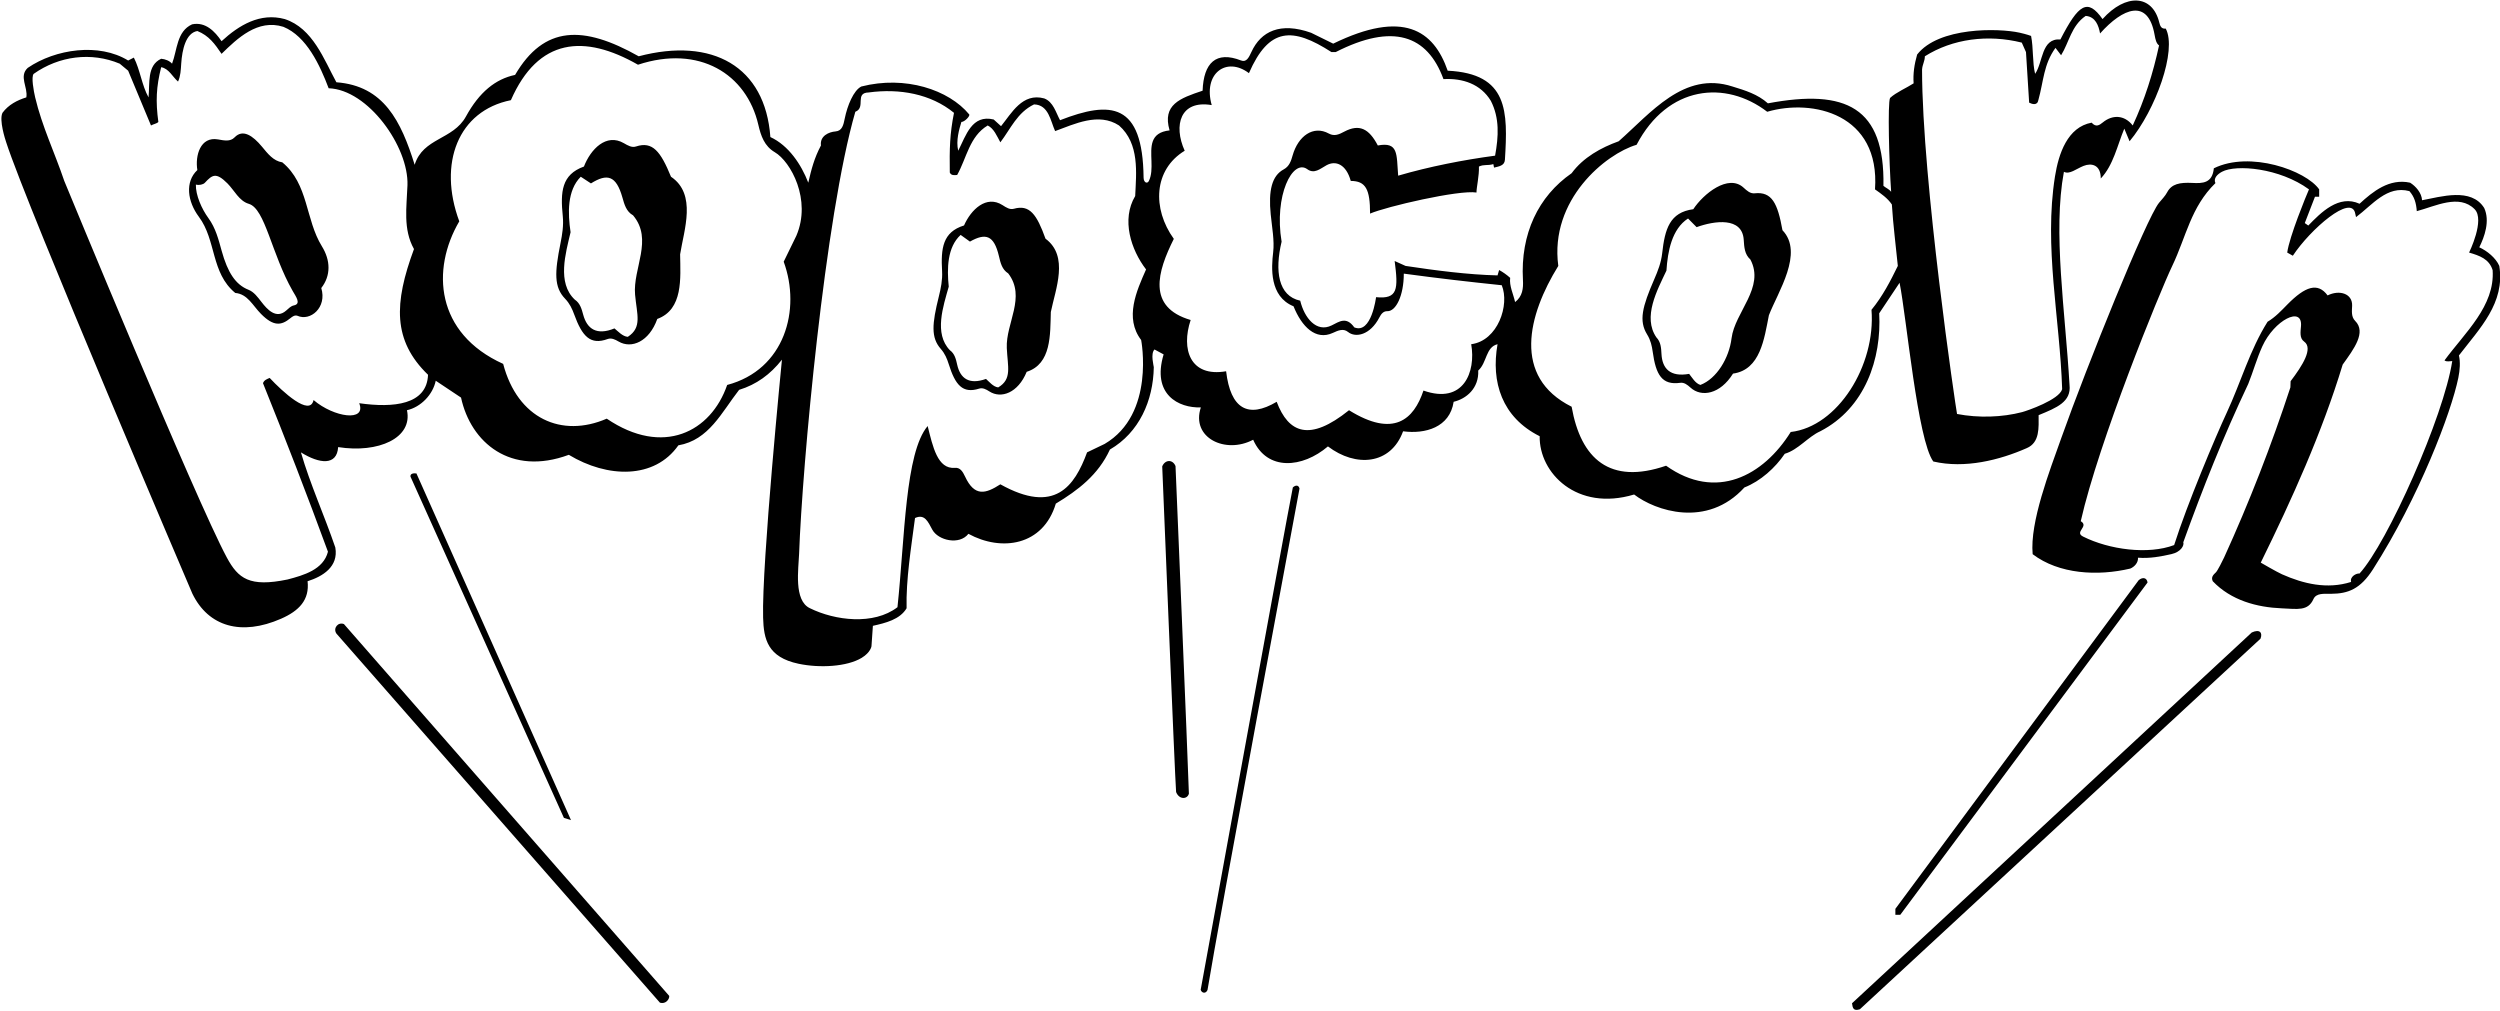 <?xml version="1.0" encoding="UTF-8"?>
<svg xmlns="http://www.w3.org/2000/svg" xmlns:xlink="http://www.w3.org/1999/xlink" width="534pt" height="216pt" viewBox="0 0 534 216" version="1.1">
<g id="surface1">
<path style=" stroke:none;fill-rule:nonzero;fill:rgb(0%,0%,0%);fill-opacity:1;" d="M 401.398 66.926 L 405.75 60.398 C 407.25 67.898 409.574 93.926 412.949 98.574 C 419.699 100.148 427.125 98.273 432.898 95.727 C 435.75 94.523 435.449 91.301 435.449 88.676 C 439.352 87.078 442.449 85.828 442.051 82.227 C 441.148 66.551 438.449 49.523 440.852 36.699 C 442.055 37.328 443.477 36.059 445.043 35.438 C 446.719 34.77 448.727 35.156 448.727 38.125 C 451.426 35.273 452.25 31.074 453.75 27.477 C 454.125 28.375 454.875 30.176 454.875 30.176 C 460.418 23.539 465.066 10.719 462.602 6.102 C 461.668 6.227 461.406 5.562 461.219 4.801 C 459.754 -1.199 454.047 -1.438 449.102 4.074 C 445.91 -0.445 443.996 0.863 440.102 8.426 C 435.977 8.125 436.426 13.301 434.699 15.773 C 434.102 13.375 434.363 10.301 433.84 7.676 C 433.84 7.676 432.914 7.32 431.383 6.98 C 426.836 5.98 414.105 5.75 409.5 11.648 C 408.898 13.75 408.602 15.773 408.75 17.801 C 407.398 18.699 404.988 19.727 403.715 20.926 C 403.188 21.977 403.5 34.602 403.949 40.977 C 403.5 40.375 402.824 40.148 402.301 39.699 C 402.609 22.934 394.34 18.926 377.625 22.074 C 375.449 20.125 372.75 19.301 370.051 18.477 C 359.699 15.102 352.574 24.176 345.75 30.176 C 342 31.523 338.176 33.625 335.699 37 C 328.59 41.93 324.746 49.945 325.301 59.797 C 325.402 61.598 325.219 63.297 323.625 64.523 C 323.25 62.801 322.352 61.074 322.574 59.352 C 321.824 58.676 321.035 58.129 320.215 57.676 L 319.875 58.824 C 313.574 58.676 306.676 57.773 300.227 56.801 L 297.898 55.75 C 298.676 61.758 298.617 63.945 293.926 63.477 C 293.926 63.477 292.949 71.453 289.273 69.926 C 287.57 67.539 286.09 68.691 284.441 69.508 C 281.188 71.117 278.613 67.898 277.727 64.227 C 273.008 63.215 272.262 57.863 273.75 51.625 C 272.105 41.766 276.102 33.855 279.238 36.141 C 280.73 37.223 281.965 36.062 283.328 35.305 C 285.312 34.207 287.535 35.082 288.523 38.648 C 291.727 38.648 292.648 40.449 292.648 45.625 C 296.102 44.125 311.625 40.523 315.375 41.125 C 315.375 40 315.977 37.523 315.898 35.574 C 317.023 35.051 317.773 35.426 318.977 35.051 L 319.125 35.801 C 320.09 35.551 321.371 35.43 321.449 34.148 C 322.09 23.801 322.195 15.727 309.227 15.102 C 306.215 6.426 299.715 2.043 284.773 9.324 L 280.051 7 C 273.469 4.66 269.328 6.684 267.305 11.094 C 266.746 12.312 266.227 13.359 265.094 12.918 C 259.738 10.824 257.09 13.426 256.875 19.375 C 252.035 20.988 248.223 22.355 249.824 27.852 C 245.543 28.316 245.855 31.352 245.953 34.434 C 246 35.922 246 37.426 245.402 38.648 C 245.07 39.328 244.281 39.027 244.27 37.93 C 244.094 21.906 237.273 21.457 226.426 25.676 C 225.523 24.023 225 21.773 223.051 21.023 C 218.398 19.75 216.074 24.176 213.824 26.949 L 212.25 25.523 C 207.602 24.398 206.34 28.926 204.676 32.199 C 204.148 30.023 204.898 27.551 205.352 26.051 C 206.059 26.051 207.273 24.738 207.023 24.438 C 202.656 19.168 193.375 16.078 183.977 18.477 C 182.32 19.301 180.996 22.559 180.441 25.297 C 180.164 26.676 179.895 27.969 178.465 28.074 C 177.059 28.18 175.094 29.023 175.352 31.074 C 173.926 33.773 173.324 36.102 172.648 39.023 C 171.148 35.125 168.449 31.074 164.551 29.273 C 163.465 14.176 152.156 7.879 136.426 12.023 C 124.578 5.34 116.215 5.422 110.023 16 C 105.852 16.879 102.387 19.66 99.52 24.891 C 96.777 29.887 90.359 29.414 88.574 35.199 C 85.664 25.887 81.996 18.332 71.852 17.574 C 69.227 12.773 66.824 6.023 60.824 4.074 C 55.574 2.648 51.074 5.352 47.324 8.801 C 45.902 6.699 43.875 4.602 41.027 5.199 C 37.727 6.699 37.875 10.676 36.75 13.602 C 36.227 13 35.324 12.625 34.426 12.551 C 31.352 13.977 32.027 17.801 31.727 20.801 C 30.301 18.25 29.938 14.926 28.59 12.301 L 27.375 12.926 C 21.152 9.102 11.852 10.449 5.926 14.5 C 3.977 16.301 6 18.625 5.625 20.801 C 3.676 21.398 1.801 22.375 0.527 24.102 C -0.223 25.676 1.117 29.77 1.309 30.352 C 5.816 44.34 41.09 126.801 41.09 126.801 C 44.527 133.883 51.566 135.867 60.027 132.164 C 63.875 130.477 66.145 128.152 65.699 124.152 C 68.934 123.129 72.34 121.051 71.625 116.949 C 69.301 110.125 66.227 103.375 64.277 96.625 C 68.25 99.109 71.977 99.508 72.227 95.5 C 80.836 96.859 88.215 93.551 86.926 87.625 C 89.926 86.949 92.477 84.25 93.074 81.324 L 98.477 84.926 C 100.559 94.539 109.074 101.758 121.5 97.148 C 129.77 102.141 139.797 102.391 144.898 95.125 C 151.426 94 154.125 88.074 157.875 83.273 C 161.551 82.148 164.551 79.977 167.023 76.824 C 167.023 76.824 162.684 120.484 163 131.926 C 163.129 136.555 163.965 140.379 170.566 141.777 C 175.07 142.734 180.934 142.418 184.062 140.512 C 185.992 139.34 186.148 138.027 186.148 138.027 L 186.449 133.676 C 189.148 133.074 192.227 132.324 193.648 129.926 C 193.5 123.777 194.625 116.949 195.449 110.648 C 197.527 109.703 198.219 111.445 199.145 113.145 C 200.391 115.445 204.938 116.5 206.852 114.023 C 213.902 117.871 222.812 116.613 225.523 107.574 C 230.25 104.727 234.602 101.426 237.074 96.023 C 243.32 92.395 246.332 85.598 246.449 78.43 C 246.453 78.195 245.699 75.551 246.602 74.648 L 248.551 75.699 C 245.977 84.285 251.758 87.184 256.5 87.023 C 254.34 93.551 261.801 97.059 267.676 93.926 C 270.66 100.684 278.207 99.992 283.648 95.352 C 289.578 99.863 297.062 99.32 299.699 92.125 C 304.418 92.754 309.672 91.305 310.5 85.824 C 313.176 85.195 315.926 82.961 315.75 79.148 C 317.625 77.5 317.324 74.125 319.875 73.523 C 318.441 81.605 320.82 89.148 328.875 93.176 C 328.738 101.004 336.805 109.316 349.051 105.625 C 353.516 109.07 364.605 112.906 372.602 104.125 C 376.051 102.773 379.199 99.926 381.227 96.926 C 384.074 96.102 386.25 93.25 388.801 92.125 C 398.398 87.176 401.926 76.602 401.398 66.926 Z M 411.148 12.023 C 417.074 8.273 424.648 7.301 431.852 9.102 L 432.75 11.125 L 433.426 21.926 C 434.023 22.227 435.176 22.641 435.398 21.363 C 436.523 17.312 436.5 13.75 439.051 10.227 L 440.25 11.801 C 441.977 9.023 442.426 5.5 445.5 3.398 C 447.602 3.551 448.273 5.488 448.574 7.148 C 453.449 1.684 458.828 -0.441 460.223 7.449 C 460.395 8.422 460.594 9.312 461.176 9.699 C 459.898 15.625 458.102 21.324 455.551 26.801 C 453.73 24.461 451.152 24.516 449.172 26.141 C 448.422 26.754 447.688 27.242 446.773 26.199 C 441.621 27.145 439.719 32.812 438.945 37.684 C 436.551 52.758 439.977 67.84 440.477 83.125 C 439.875 85.375 433 87.746 431.91 88.031 C 427.703 89.129 422.672 89.32 418.023 88.426 C 417.801 87.449 410.551 38.477 410.551 14.875 C 410.625 13.75 411.148 13.074 411.148 12.023 Z M 76.727 86.125 C 78.32 90.164 71.34 89.176 66.977 85.449 C 66.199 89.078 60.328 83.641 57.602 80.727 C 57.074 80.949 56.402 81.176 56.176 81.852 C 60.977 93.773 65.625 105.773 70.051 117.848 C 69.074 121.676 64.875 122.875 61.426 123.777 C 53.297 125.469 50.879 123.578 48.465 119.117 C 41.887 106.949 13.727 38.648 13.727 38.648 C 11.703 32.652 8.969 26.98 7.508 20.789 C 7.207 19.512 6.617 16.359 7.199 15.773 C 12.602 11.949 19.5 11.051 25.574 13.602 L 27.375 15.102 L 32.25 26.801 C 32.777 26.5 33.465 26.426 33.824 26.051 C 33.227 21.625 33.375 18.551 34.426 14.352 C 36.074 14.648 36.824 16.375 38.027 17.426 C 38.578 16.273 38.621 14.895 38.711 13.551 C 38.906 10.656 39.672 7.055 42.152 6.625 C 44.625 7.602 45.902 9.398 47.324 11.5 C 50.699 8.199 55.051 4 60.527 5.727 C 65.477 7.75 68.324 13.898 70.199 18.852 C 78.617 19.137 87.316 31.336 87.035 39.555 C 86.871 44.238 86.051 48.953 88.426 53.199 C 84.152 64.758 83.848 72.719 91.426 80.051 C 91.195 86.461 84.055 87.172 76.727 86.125 Z M 155.324 82.227 C 151.871 92.242 141.645 97.59 129.602 89.426 C 119.973 93.598 110.559 89.445 107.477 77.727 C 93.051 71.199 92.066 57.594 98.102 47.273 C 93.504 34.867 97.887 23.648 109.125 21.398 C 114.965 8.078 124.805 7.27 136.273 13.824 C 149.344 9.516 159.469 15.785 161.984 26.672 C 162.527 29.035 163.285 31.215 165.488 32.508 C 168.906 34.512 173.391 42.676 170.102 50.352 L 167.398 55.898 C 171.148 66.133 167.629 78.969 155.324 82.227 Z M 243.75 72.625 C 243.75 72.625 246.832 88.449 235.949 94.824 L 232.199 96.625 C 229.52 103.883 225.309 109.941 213.676 103.449 C 210.559 105.453 208.188 106.195 206.133 101.781 C 205.629 100.703 205.074 99.832 203.965 99.93 C 200.25 100.254 199.242 95.375 198.148 91 C 193.324 96.727 193.281 114.82 191.699 129.699 C 186.602 133.598 178.352 132.551 173.023 129.926 C 169.48 128.301 170.578 121.445 170.688 118.297 C 171.359 99.453 176.223 46.242 182.699 23.875 C 183.863 23.426 183.809 22.41 183.844 21.504 C 183.883 20.594 184.012 19.785 185.551 19.75 C 192.148 18.852 198.824 20.051 203.773 24.102 C 202.875 28.602 202.801 31.824 202.875 36.852 C 203.176 37.523 203.84 37.426 204.449 37.375 C 206.477 33.773 207.074 29.125 210.977 26.801 C 212.324 27.477 212.926 29.051 213.676 30.398 C 215.852 27.551 217.273 24.023 220.875 22.301 C 224.023 22.375 224.398 25.898 225.375 28 C 229.5 26.5 234.676 23.949 239.023 26.801 C 243.449 30.699 242.699 36.926 242.477 41.875 C 239.477 46.898 241.574 53.352 244.801 57.551 C 242.773 62.125 240.148 67.898 243.75 72.625 Z M 314.25 73.523 C 315.289 79.449 312.605 86.445 304.051 83.426 C 301.98 89.609 297.695 93.562 288.148 87.625 C 279.699 94.426 275.234 92.508 272.699 85.824 C 266.629 89.426 262.84 87.383 261.898 79.301 C 254.184 80.629 252.25 74.578 254.324 68.352 C 244.926 65.598 247.234 58.012 250.727 51.023 C 246.09 44.578 246.387 36.254 253.051 32.199 C 250.586 26.742 252.113 21.301 258.824 22.449 C 256.906 15.707 261.965 11.988 266.773 15.625 C 271.055 5.812 276.062 5.75 284.398 11.125 L 285.301 11.125 C 297.492 4.906 304.871 7.465 308.324 16.898 C 312.449 16.676 316.273 17.949 318.449 21.551 C 320.324 25.227 320.102 29.125 319.352 33.25 C 312.602 34.148 305.324 35.574 298.648 37.523 C 298.289 32.844 298.711 30.246 294.301 31.074 C 292.426 27.484 290.363 26.41 287.148 28.113 C 286.074 28.684 285.043 29.191 283.848 28.531 C 280.496 26.68 277.266 29.105 276.109 33.184 C 275.77 34.391 275.395 35.535 274.207 36.176 C 271.66 37.539 270.914 40.711 271.426 45.812 C 271.703 48.594 272.242 51.398 271.949 53.879 C 271.559 57.172 271.121 63.312 276.301 65.426 C 278.035 69.762 281.035 72.797 284.68 71.113 C 285.84 70.574 286.945 70.102 287.93 70.902 C 289.531 72.207 292.672 71.602 294.637 67.797 C 295.027 67.039 295.504 66.445 296.34 66.469 C 298.16 66.52 299.852 63.164 299.852 58.449 C 307.648 59.5 313.574 60.176 320.773 60.926 C 322.508 65.102 319.949 72.789 314.25 73.523 Z M 382.5 92.273 C 376.645 101.641 366.562 107.074 355.875 99.477 C 343.859 103.605 337.664 98.023 335.699 86.875 C 322.949 80.504 326.375 67.273 332.852 56.801 C 330.945 42.648 343.02 32.844 349.574 30.926 C 356.254 18.199 368.59 17.066 377.477 23.875 C 387.199 21.027 401.637 24.336 400.5 40.449 C 401.773 41.352 403.199 42.324 404.102 43.676 C 404.398 48.324 404.926 52.227 405.375 56.801 C 403.801 60.023 402.148 63.25 399.75 66.176 C 400.691 78.07 392.527 91.129 382.5 92.273 Z M 68.754 52.605 C 65.223 46.914 65.922 39.312 60.301 34.676 C 58.387 34.391 57.191 32.816 55.957 31.328 C 54.004 28.98 51.879 27.504 50.117 29.336 C 49.172 30.312 47.867 30.008 46.566 29.777 C 42.797 29.117 41.652 33.219 42.152 36.324 C 39.473 38.848 40.031 43.031 42.484 46.316 C 46.223 51.312 45.023 58.277 50.25 62.574 C 52.895 62.801 53.977 65.262 55.746 67.047 C 58.457 69.785 60.102 69.543 62.027 67.965 C 62.492 67.582 62.965 67.262 63.527 67.449 C 66.285 68.691 69.891 65.684 68.625 61.523 C 70.715 58.852 70.609 55.598 68.754 52.605 Z M 62.746 65.242 C 62.152 65.359 61.652 65.871 61.121 66.34 C 58.969 68.242 57.047 66.047 55.871 64.527 C 55.031 63.445 54.242 62.352 53.078 61.895 C 50.312 60.805 48.629 58.207 47.348 53.582 C 46.68 51.172 46.074 48.719 44.508 46.578 C 43.098 44.648 41.77 41.672 41.84 39.426 C 42.512 39.613 43.387 39.438 43.762 39.035 C 45.34 37.34 46.145 36.734 48.586 39.18 C 50.062 40.664 51.078 42.934 53.145 43.539 C 56.656 44.57 57.984 54.238 62.516 62.148 C 63.215 63.371 64.398 64.922 62.746 65.242 Z M 143.324 37.75 C 141.105 32.324 139.379 30.129 135.867 31.285 C 134.965 31.586 134.141 31.098 133.266 30.59 C 129.473 28.379 126.145 31.91 124.727 35.574 C 119.953 37.293 119.68 40.953 120.211 46.188 C 120.406 48.141 120.105 50.047 119.727 51.93 C 118.453 58.25 118.324 61.328 120.703 63.805 C 121.695 64.836 122.215 65.973 122.645 67.156 C 124.352 71.855 126.098 73.766 129.789 72.418 C 130.586 72.129 131.348 72.492 132.145 72.957 C 134.871 74.551 138.652 73.016 140.398 68.125 C 145.949 66.102 145.352 59.426 145.273 54.324 C 146.102 49.074 148.875 41.5 143.324 37.75 Z M 135.652 62.934 C 136.031 67.191 137.215 69.926 134.102 71.949 C 132.977 71.875 132 70.75 131.25 70.148 C 127.453 71.703 125.395 70.27 124.574 67.227 C 124.238 65.969 123.898 64.75 122.773 64 C 118.949 60.398 120.824 54.102 121.875 49.602 C 121.273 45.551 121.125 40.676 124.051 37.75 L 126.227 39.176 C 129.68 37.016 131.602 37.434 132.945 42.18 C 133.367 43.672 133.762 45.176 135.227 46 C 139.574 51.18 135.152 57.312 135.652 62.934 Z M 533.852 56.801 C 533.102 55.074 531.227 53.574 529.574 52.824 C 530.699 50.574 531.898 47.199 530.625 44.426 C 527.852 40 521.398 42.023 517.352 42.773 C 517.273 41.199 516 39.773 514.801 39.023 C 510.375 38.051 506.852 40.898 504 43.523 C 499.574 41.5 495.75 45.398 493.051 48.176 L 492.301 47.648 L 494.477 42.023 L 495.375 42.023 L 495.375 40.449 C 492.547 36.41 480.594 32.141 472.875 35.949 C 472.559 39.152 470.492 39.188 468.277 39.074 C 465.594 38.938 463.859 39.281 462.914 41.059 C 462.473 41.895 461.773 42.578 461.164 43.324 C 458.48 46.633 445.84 77.945 440.293 93.559 C 437.812 100.551 433.539 111.543 434.176 118.375 C 439.801 122.652 448.051 123.098 455.023 121.449 C 455.926 121.074 456.75 120.176 456.676 119.125 C 459.215 119.332 461.695 118.844 463.82 118.359 C 465.824 117.902 466.586 116.531 466.352 115.824 C 470.551 104.199 474.898 93.25 480.227 82 C 481.242 79.488 482.051 76.57 483.246 73.949 C 485.781 68.398 491.859 65.242 491.492 69.676 C 491.395 70.867 491.145 72.234 492.156 72.957 C 494.172 74.391 491.781 78.121 489.273 81.426 L 489.227 82.75 C 485.18 95.102 480.461 107.254 475.07 119.074 C 474.766 119.742 473.668 121.906 473.332 122.234 C 472.773 122.781 472.227 123.262 472.648 124.152 C 476.566 128.254 482.086 129.727 487.402 129.941 C 490.754 130.078 492.969 130.578 494.145 127.977 C 494.75 126.633 496.367 126.848 497.938 126.836 C 501.555 126.809 504.172 125.832 506.883 121.582 C 516.715 106.168 523.578 88.152 525.102 80.68 C 525.441 79.023 525.555 77.297 525.227 75.926 C 529.648 70.148 535.125 64.75 533.852 56.801 Z M 523.801 77.125 C 521.977 88.996 509.977 115.945 504 122.5 C 503.297 122.422 501.887 123.18 502.199 124.301 C 497.074 125.93 491.996 124.695 487.434 122.668 C 486.32 122.172 482.898 120.176 482.898 120.176 C 489.574 106.602 495.977 92.426 500.398 77.875 C 502.82 74.504 505.48 70.965 503.062 68.543 C 502.191 67.676 502.371 66.441 502.414 65.301 C 502.508 62.68 499.672 61.852 497.176 63.102 C 495.086 60.262 492.406 61.152 488.578 65.043 C 487.293 66.352 486.035 67.723 484.352 68.727 C 480.551 74.766 478.652 81.66 475.66 88.086 C 473.203 93.367 467.156 107.727 464.398 116.426 C 458.852 118.527 450.523 117.402 444.977 114.625 C 442.949 113.648 446.324 112.449 444.449 111.324 C 448.277 94.379 461.242 62.547 463.996 56.785 C 466.988 50.527 467.949 44.238 473.215 39.113 C 472.742 38.094 473.613 37.223 474.621 36.684 C 477.613 35.078 486.914 35.859 493.199 40.449 C 492.602 41.801 489 50.574 488.551 53.949 L 489.75 54.625 C 493.465 48.988 502.352 41.25 503.09 45.676 L 503.25 46.375 C 506.773 43.75 509.852 39.551 514.648 40.824 C 515.699 42.023 516.09 43.301 516.227 45.102 C 520.176 44.059 525.285 41.355 528.578 44.684 C 530.844 46.973 527.398 53.949 527.398 53.949 C 529.648 54.613 531.676 55.301 532.426 57.699 C 532.949 65.352 526.5 71.051 522.148 76.977 C 522.602 77.352 523.273 77.125 523.801 77.125 Z M 251.09 99.551 C 251.09 99.551 253.715 161.926 253.949 169.527 C 253.59 170.801 251.84 170.801 251.215 169.176 C 250.965 166.176 248.25 99.625 248.25 99.625 C 248.84 98.176 250.465 98.051 251.09 99.551 Z M 121.965 175.176 L 120.449 174.699 L 87.676 101.801 C 87.602 101.125 88.352 101.051 88.949 101.125 Z M 277.574 104.352 C 277.574 104.352 260.102 197.949 257.926 211.449 C 257.59 212.301 256.715 212.176 256.465 211.426 C 256.465 211.426 274.875 110.352 276.148 104.125 C 276.602 103.676 277.352 103.449 277.574 104.352 Z M 404.852 194.125 L 456.824 123.926 C 457.715 123.176 458.59 123.426 458.715 124.426 L 405.898 195.402 L 404.852 195.402 Z M 73.465 133.301 L 142.949 212.727 C 143.023 213.398 142.215 214.551 140.965 214.176 L 71.852 135.324 C 71.09 134.176 72.215 132.801 73.465 133.301 Z M 482.84 136.426 L 397.273 215.574 C 395.891 216.035 395.715 215.301 395.59 214.301 L 480.977 135.098 C 482.715 134.301 483.34 135.176 482.84 136.426 Z M 374.801 41.289 C 373.855 41.391 373.148 40.742 372.402 40.059 C 369.16 37.105 363.84 41.402 361.684 44.688 C 356.656 45.363 355.621 48.883 355.039 54.113 C 354.824 56.062 354.129 57.859 353.359 59.625 C 350.789 65.535 350.016 68.52 351.824 71.441 C 352.574 72.656 352.844 73.879 353.016 75.125 C 353.695 80.074 355 82.312 358.895 81.77 C 359.734 81.652 360.402 82.172 361.086 82.789 C 363.414 84.922 367.434 84.219 370.172 79.801 C 376.023 78.988 376.84 72.336 377.836 67.336 C 379.746 62.375 385.371 54.008 380.734 49.176 C 379.703 43.406 378.477 40.895 374.801 41.289 Z M 369.859 72.262 C 369.336 76.504 366.676 80.895 363.207 82.219 C 362.125 81.906 361.406 80.605 360.801 79.859 C 356.762 80.578 355.051 78.746 354.891 75.598 C 354.824 74.297 354.746 73.035 353.805 72.066 C 350.824 67.742 353.98 61.977 355.953 57.801 C 356.215 53.715 357.094 48.914 360.566 46.672 L 362.395 48.52 C 366.227 47.137 372.145 46.297 372.461 51.219 C 372.559 52.766 372.629 54.316 373.883 55.434 C 377.051 61.41 370.555 66.66 369.859 72.262 Z M 223.316 50.98 C 221.453 45.785 219.922 43.648 216.574 44.59 C 215.715 44.832 214.957 44.344 214.152 43.824 C 210.684 41.59 207.402 44.773 205.918 48.156 C 201.359 49.574 200.949 53.004 201.23 57.949 C 201.336 59.789 200.969 61.57 200.535 63.328 C 199.074 69.215 198.824 72.109 200.961 74.535 C 201.848 75.543 202.289 76.637 202.645 77.766 C 204.051 82.254 205.613 84.121 209.141 83.012 C 209.902 82.77 210.605 83.145 211.336 83.613 C 213.832 85.227 217.453 83.945 219.301 79.418 C 224.602 77.742 224.316 71.441 224.457 66.645 C 225.453 61.742 228.379 54.734 223.316 50.98 Z M 213.215 82.75 C 212.16 82.633 211.289 81.535 210.609 80.938 C 206.977 82.242 205.102 80.809 204.457 77.91 C 204.191 76.715 203.926 75.555 202.898 74.805 C 199.453 71.258 201.48 65.414 202.652 61.227 C 202.258 57.395 202.32 52.805 205.191 50.176 L 207.18 51.605 C 210.516 49.719 212.309 50.191 213.371 54.711 C 213.707 56.133 214.016 57.562 215.355 58.398 C 219.23 63.449 214.816 69.031 215.051 74.336 C 215.23 78.355 216.227 80.977 213.215 82.75 "/>
</g>
</svg>
